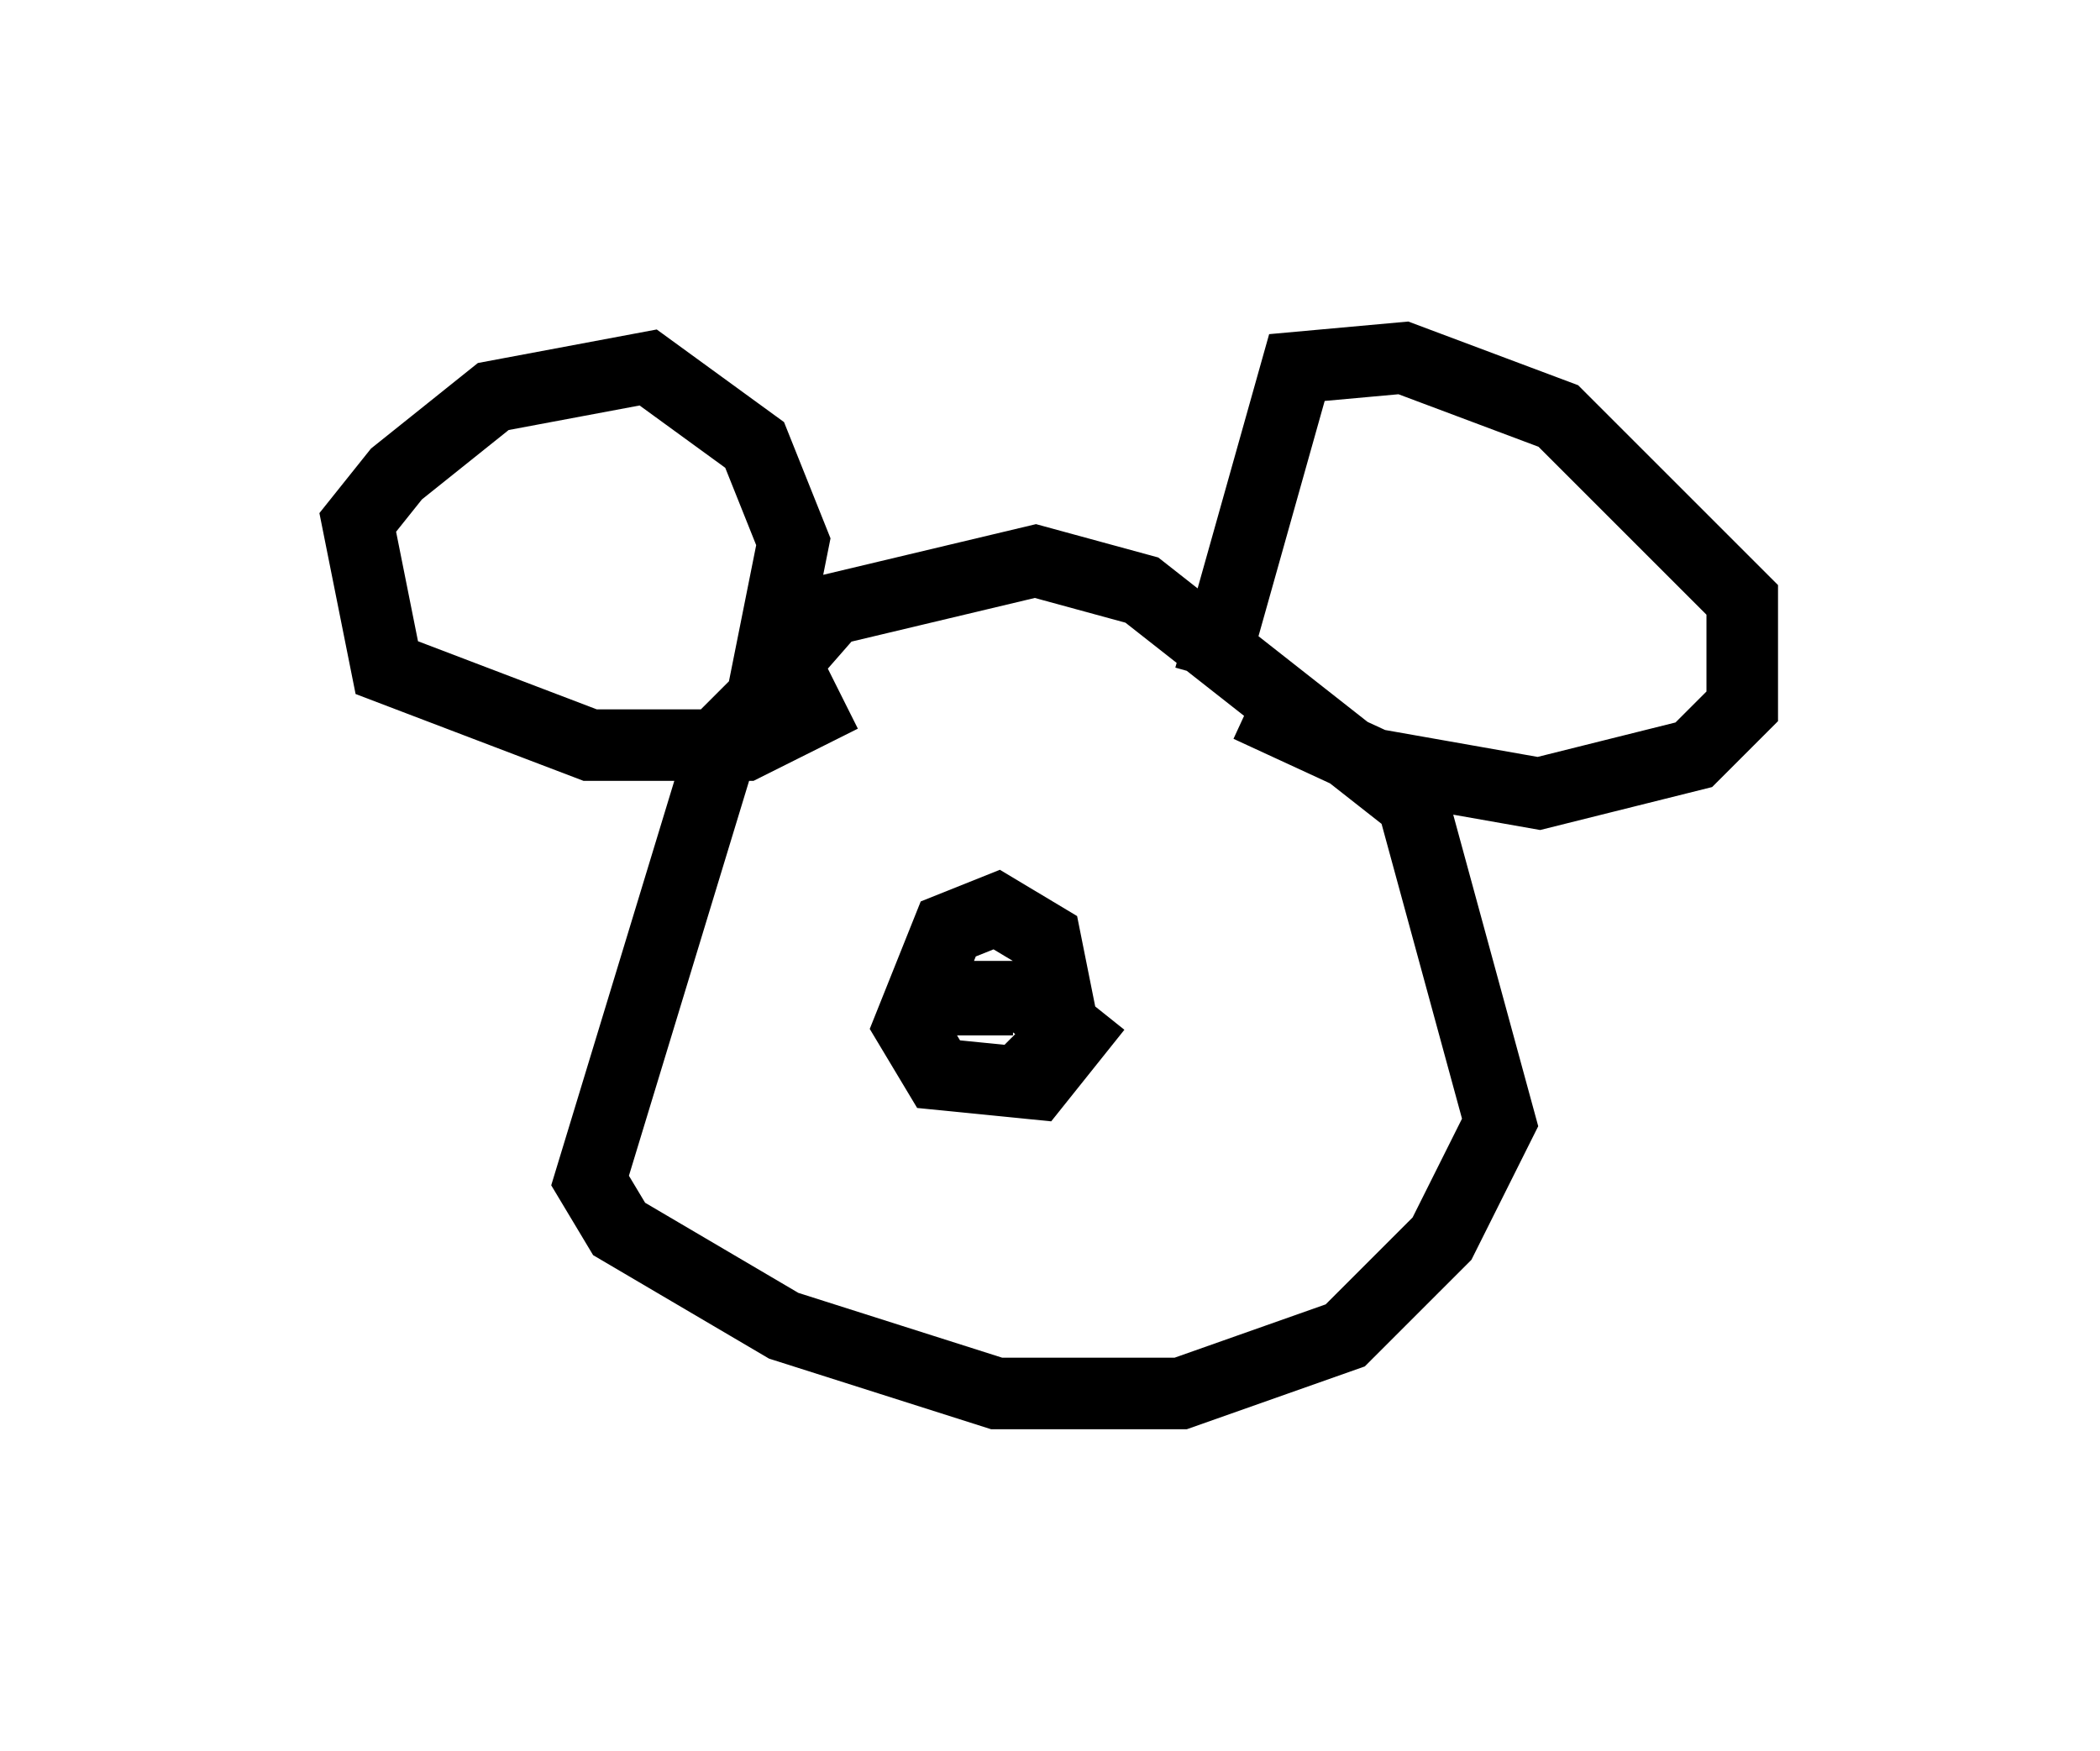 <?xml version="1.0" encoding="utf-8" ?>
<svg baseProfile="full" height="24.479" version="1.1" width="29.35" xmlns="http://www.w3.org/2000/svg" xmlns:ev="http://www.w3.org/2001/xml-events" xmlns:xlink="http://www.w3.org/1999/xlink"><defs /><rect fill="white" height="24.479" width="29.35" x="0" y="0" /><path d="M13.66, 8.518 m-2.842, 1.083 l-0.677, 0.677 -1.894, 6.225 l0.406, 0.677 2.3, 1.353 l2.977, 0.947 2.571, 0.0 l2.3, -0.812 1.353, -1.353 l0.812, -1.624 -1.218, -4.465 l-3.789, -2.977 -1.488, -0.406 l-2.842, 0.677 -0.947, 1.083 l0.406, -2.03 -0.541, -1.353 l-1.488, -1.083 -2.165, 0.406 l-1.353, 1.083 -0.541, 0.677 l0.406, 2.03 2.842, 1.083 l2.165, 0.0 1.353, -0.677 m5.142, -0.271 l1.218, -4.33 1.488, -0.135 l2.165, 0.812 2.571, 2.571 l0.0, 1.488 -0.677, 0.677 l-2.165, 0.541 -2.3, -0.406 l-1.759, -0.812 m-3.248, 5.277 l0.677, -0.677 -0.271, -1.353 l-0.677, -0.406 -0.677, 0.271 l-0.541, 1.353 0.406, 0.677 l1.353, 0.135 0.541, -0.677 l-0.677, -0.541 -0.677, 0.0 l0.0, 0.541 " fill="none" stroke="black" stroke-width="1" /></svg>